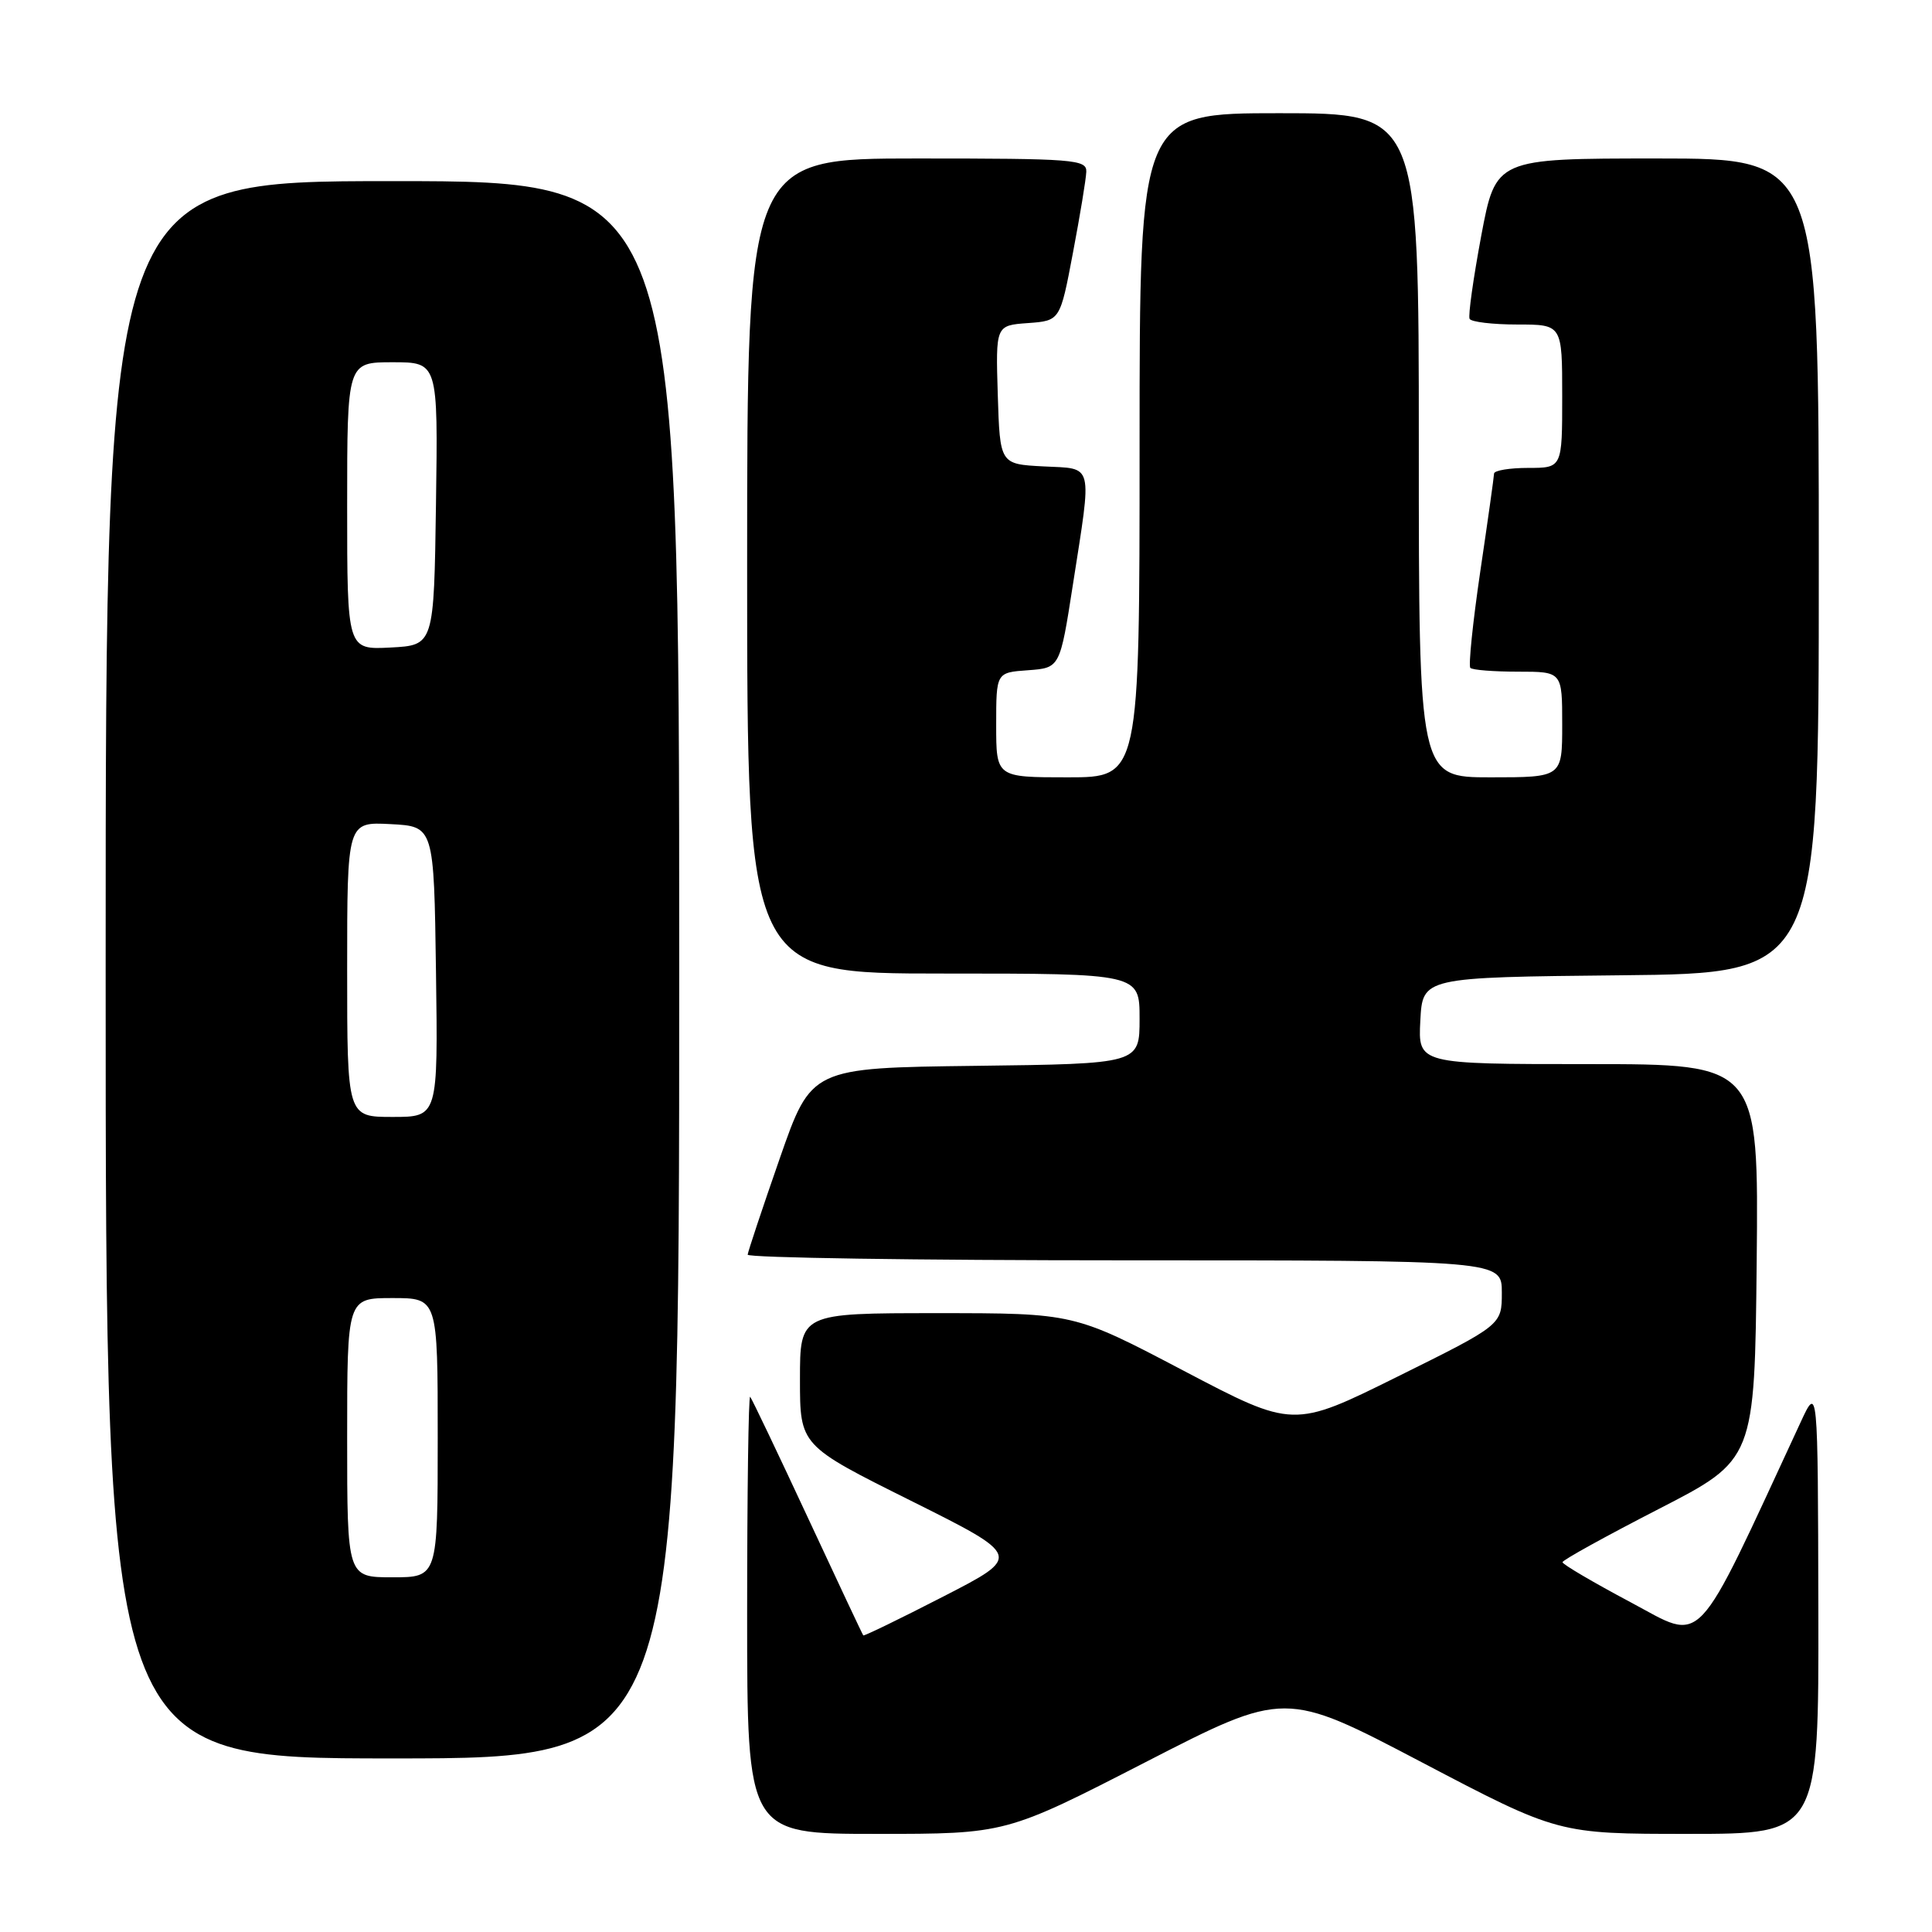 <?xml version="1.0" encoding="UTF-8" standalone="no"?>
<!DOCTYPE svg PUBLIC "-//W3C//DTD SVG 1.1//EN" "http://www.w3.org/Graphics/SVG/1.1/DTD/svg11.dtd" >
<svg xmlns="http://www.w3.org/2000/svg" xmlns:xlink="http://www.w3.org/1999/xlink" version="1.1" viewBox="0 0 256 256">
 <g >
 <path fill="currentColor"
d=" M 151.78 233.50 C 170.27 224.00 170.27 224.00 188.37 233.50 C 206.47 243.00 206.47 243.00 223.73 243.00 C 241.00 243.00 241.00 243.00 240.94 213.25 C 240.88 183.50 240.88 183.50 238.57 188.50 C 224.29 219.28 225.93 217.55 216.05 212.30 C 211.09 209.66 207.04 207.28 207.04 207.00 C 207.04 206.72 212.77 203.56 219.77 199.96 C 232.50 193.42 232.50 193.42 232.77 167.21 C 233.03 141.00 233.03 141.00 210.47 141.00 C 187.90 141.00 187.90 141.00 188.20 135.25 C 188.50 129.50 188.50 129.50 214.75 129.23 C 241.00 128.97 241.00 128.97 241.00 74.98 C 241.00 21.00 241.00 21.00 219.60 21.00 C 198.20 21.00 198.20 21.00 196.27 31.25 C 195.22 36.89 194.52 41.84 194.73 42.25 C 194.95 42.66 197.79 43.00 201.06 43.00 C 207.00 43.00 207.00 43.00 207.00 52.50 C 207.00 62.00 207.00 62.00 202.50 62.00 C 200.03 62.00 197.99 62.34 197.97 62.75 C 197.96 63.16 197.14 69.01 196.14 75.75 C 195.15 82.49 194.56 88.23 194.83 88.50 C 195.11 88.78 197.96 89.00 201.17 89.00 C 207.00 89.00 207.00 89.00 207.00 96.00 C 207.00 103.00 207.00 103.00 197.50 103.00 C 188.00 103.00 188.00 103.00 188.00 59.00 C 188.00 15.00 188.00 15.00 169.50 15.00 C 151.00 15.00 151.00 15.00 151.00 59.00 C 151.00 103.00 151.00 103.00 141.50 103.00 C 132.00 103.00 132.00 103.00 132.00 96.06 C 132.00 89.11 132.00 89.11 136.22 88.81 C 140.45 88.50 140.45 88.50 142.16 77.50 C 144.72 61.05 144.99 62.15 138.25 61.80 C 132.50 61.50 132.50 61.50 132.21 52.31 C 131.93 43.12 131.93 43.12 136.20 42.81 C 140.47 42.50 140.47 42.50 142.17 33.50 C 143.11 28.55 143.91 23.71 143.94 22.75 C 144.00 21.13 142.28 21.00 121.50 21.00 C 99.00 21.00 99.00 21.00 99.00 75.00 C 99.00 129.00 99.00 129.00 125.00 129.00 C 151.00 129.00 151.00 129.00 151.00 134.98 C 151.00 140.96 151.00 140.96 129.25 141.23 C 107.50 141.50 107.50 141.50 103.32 153.50 C 101.02 160.10 99.11 165.84 99.07 166.25 C 99.03 166.66 121.50 167.00 149.00 167.00 C 199.00 167.00 199.00 167.00 199.00 171.28 C 199.00 175.56 199.00 175.56 185.18 182.41 C 171.37 189.26 171.37 189.26 156.84 181.63 C 142.32 174.00 142.32 174.00 124.16 174.00 C 106.00 174.00 106.00 174.00 106.00 182.77 C 106.00 191.53 106.00 191.53 120.71 198.86 C 135.41 206.20 135.41 206.20 124.99 211.55 C 119.26 214.50 114.49 216.81 114.39 216.70 C 114.29 216.59 110.97 209.53 107.00 201.00 C 103.03 192.47 99.61 185.31 99.40 185.08 C 99.18 184.85 99.00 197.79 99.00 213.83 C 99.00 243.00 99.00 243.00 116.15 243.00 C 133.29 243.00 133.29 243.00 151.78 233.50 Z  M 90.00 128.50 C 90.00 24.00 90.00 24.00 52.00 24.00 C 14.00 24.00 14.00 24.00 14.00 128.50 C 14.00 233.00 14.00 233.00 52.00 233.00 C 90.00 233.00 90.00 233.00 90.00 128.50 Z  M 46.00 190.50 C 46.00 172.00 46.00 172.00 52.00 172.00 C 58.00 172.00 58.00 172.00 58.00 190.50 C 58.00 209.00 58.00 209.00 52.00 209.00 C 46.00 209.00 46.00 209.00 46.00 190.50 Z  M 46.00 128.45 C 46.00 108.90 46.00 108.90 51.75 109.20 C 57.50 109.50 57.50 109.50 57.77 128.75 C 58.04 148.00 58.04 148.00 52.02 148.00 C 46.00 148.00 46.00 148.00 46.00 128.45 Z  M 46.00 67.05 C 46.00 48.00 46.00 48.00 52.02 48.00 C 58.04 48.00 58.04 48.00 57.77 66.75 C 57.50 85.50 57.50 85.50 51.75 85.80 C 46.00 86.10 46.00 86.10 46.00 67.05 Z "/>
</g>
</svg>